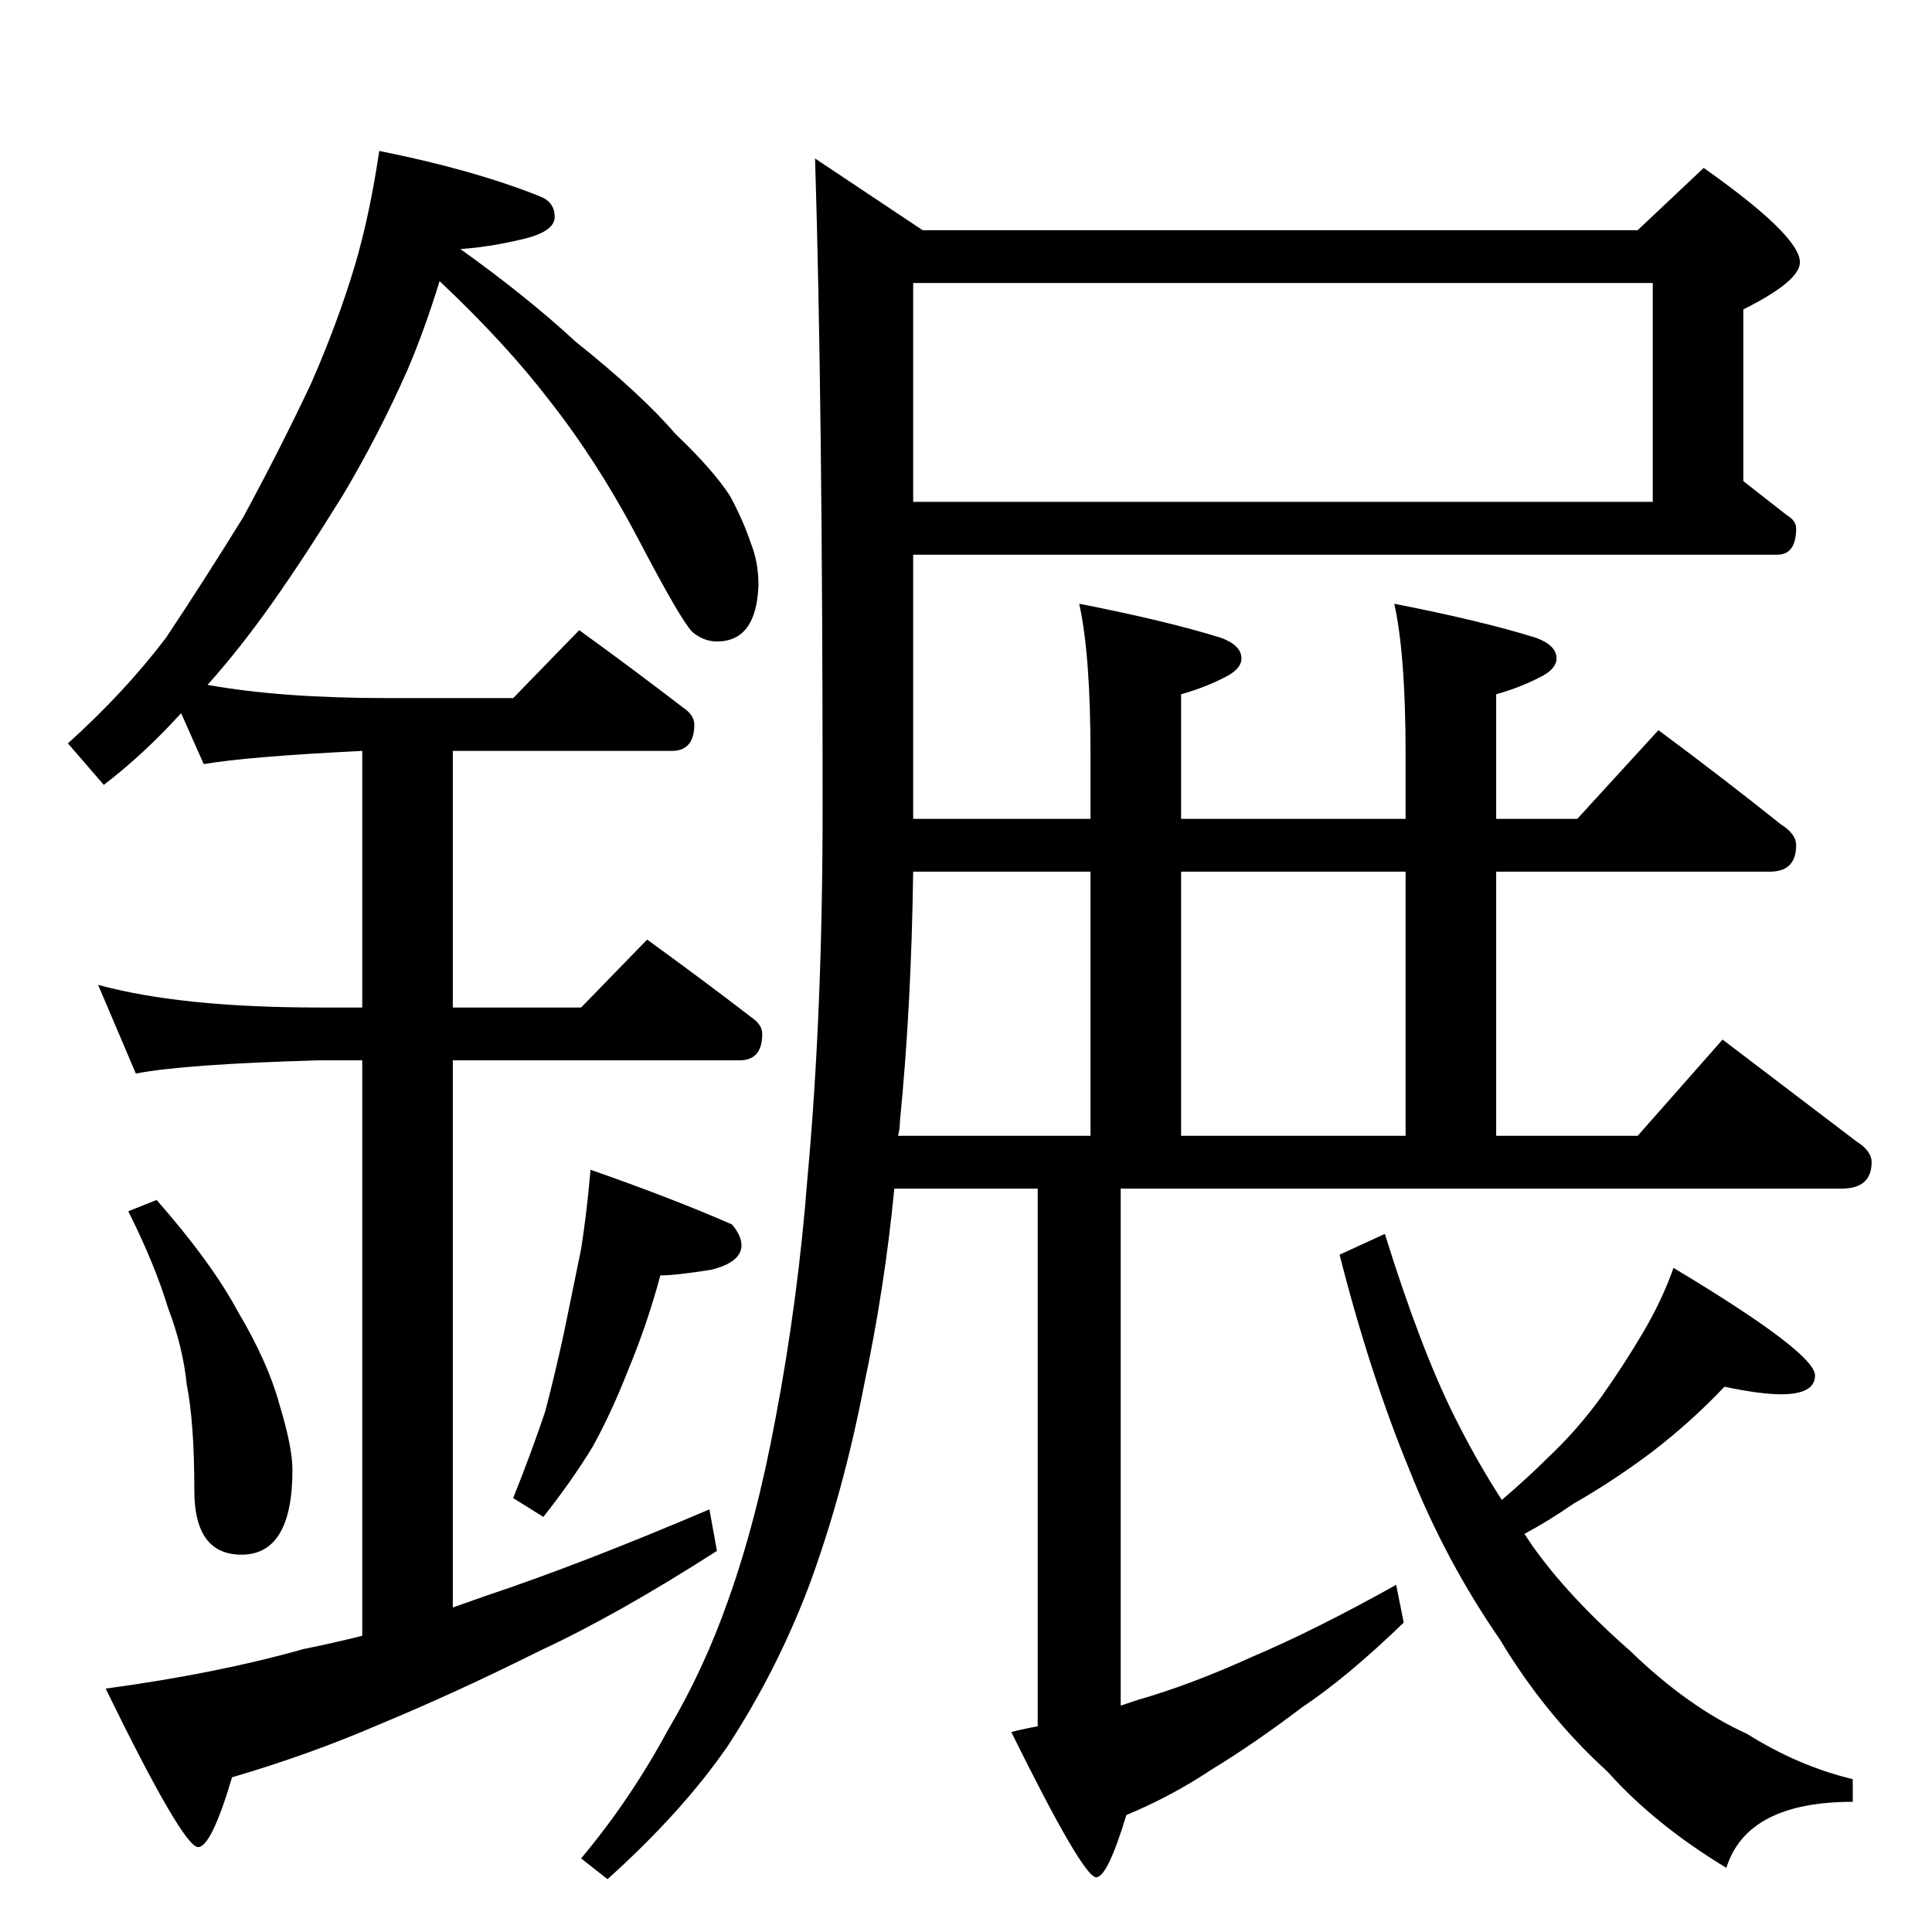 <?xml version="1.0" standalone="no"?>
<!DOCTYPE svg PUBLIC "-//W3C//DTD SVG 1.1//EN" "http://www.w3.org/Graphics/SVG/1.1/DTD/svg11.dtd" >
<svg xmlns="http://www.w3.org/2000/svg" xmlns:xlink="http://www.w3.org/1999/xlink" version="1.1" viewBox="0 -204 1024 1024">
  <g transform="matrix(1 0 0 -1 0 820)">
   <path fill="currentColor"
d="M201 944q50 -10 85 -24q8 -3 8 -11t-18 -12q-17 -4 -32 -5q35 -25 61 -49q35 -28 53 -49q20 -19 29 -33q7 -13 11 -25q4 -10 4 -22q-1 -30 -22 -30q-7 0 -13 5q-6 6 -28 48t-48 75q-23 30 -58 63q-8 -26 -17 -47q-15 -34 -34 -66q-21 -34 -38 -58t-34 -43q39 -7 95 -7h67
l35 36q29 -21 55 -41q6 -4 6 -9q0 -14 -12 -14h-116v-136h68l35 36q29 -21 55 -41q6 -4 6 -9q0 -14 -12 -14h-152v-290l17 6q51 17 119 46l4 -22q-53 -34 -94 -53q-44 -22 -85 -39q-37 -16 -78 -28q-11 -37 -18 -37q-8 0 -49 84q59 8 105 21q15 3 31 7v305h-23
q-71 -2 -97 -7l-20 47q44 -12 117 -12h23v136q-61 -3 -84 -7l-12 27q-20 -22 -41 -38l-19 22q30 27 52 56q20 30 41 64q20 37 36 71q14 32 23 62q8 27 13 61zM83 388q29 -33 43 -59q16 -27 22 -49q7 -23 7 -35q0 -45 -27 -45q-25 0 -25 34q0 36 -4 56q-2 20 -10 41
q-7 23 -21 51zM313 404q43 -15 75 -29q5 -6 5 -11q0 -9 -16 -13q-19 -3 -27 -3q-7 -26 -17 -50q-9 -23 -19 -41q-11 -18 -26 -37l-16 10q10 25 17 46q5 19 10 42l9 44q3 19 5 42zM868 902l35 33q51 -36 51 -50q0 -10 -30 -25v-91l23 -18q5 -3 5 -7q0 -14 -10 -14h-458v-140
h94v34q0 53 -6 80q46 -9 75 -18q11 -4 11 -11q0 -5 -7 -9q-11 -6 -25 -10v-66h119v34q0 53 -6 80q46 -9 75 -18q11 -4 11 -11q0 -5 -7 -9q-11 -6 -25 -10v-66h43l43 47q35 -26 65 -50q8 -5 8 -11q0 -14 -14 -14h-145v-140h75l45 51l71 -54q8 -5 8 -11q0 -14 -16 -14h-382
v-274l9 3q28 8 61 23q33 14 76 38l4 -20q-30 -29 -54 -45q-25 -19 -48 -33q-21 -14 -45 -24q-10 -33 -16 -33q-7 0 -45 77q8 2 14 3v285h-76q-5 -52 -16 -104q-11 -57 -29 -106q-17 -45 -43 -85q-24 -35 -64 -71l-14 11q26 31 46 68q19 32 32 69q15 42 25 96q12 63 17 128
q8 87 8 196q0 215 -4 344l57 -38h379zM745 562h-119v-140h119v140zM578 562h-94q-1 -72 -7 -132q0 -4 -1 -8h102v140zM484 874v-116h392v116h-392zM914 289q-18 -19 -39 -35q-20 -15 -41 -27q-13 -9 -26 -16l4 -6q19 -27 52 -56q31 -30 62 -44q27 -17 56 -24v-12
q-56 0 -67 -35q-38 23 -63 51q-33 30 -57 70q-29 42 -48 90q-21 51 -37 114l24 11q19 -61 37 -97q12 -24 25 -44q14 12 24 22q16 15 29 33q12 17 22 34t16 34q75 -45 75 -57q0 -10 -18 -10q-11 0 -30 4z" />
  </g>

</svg>
